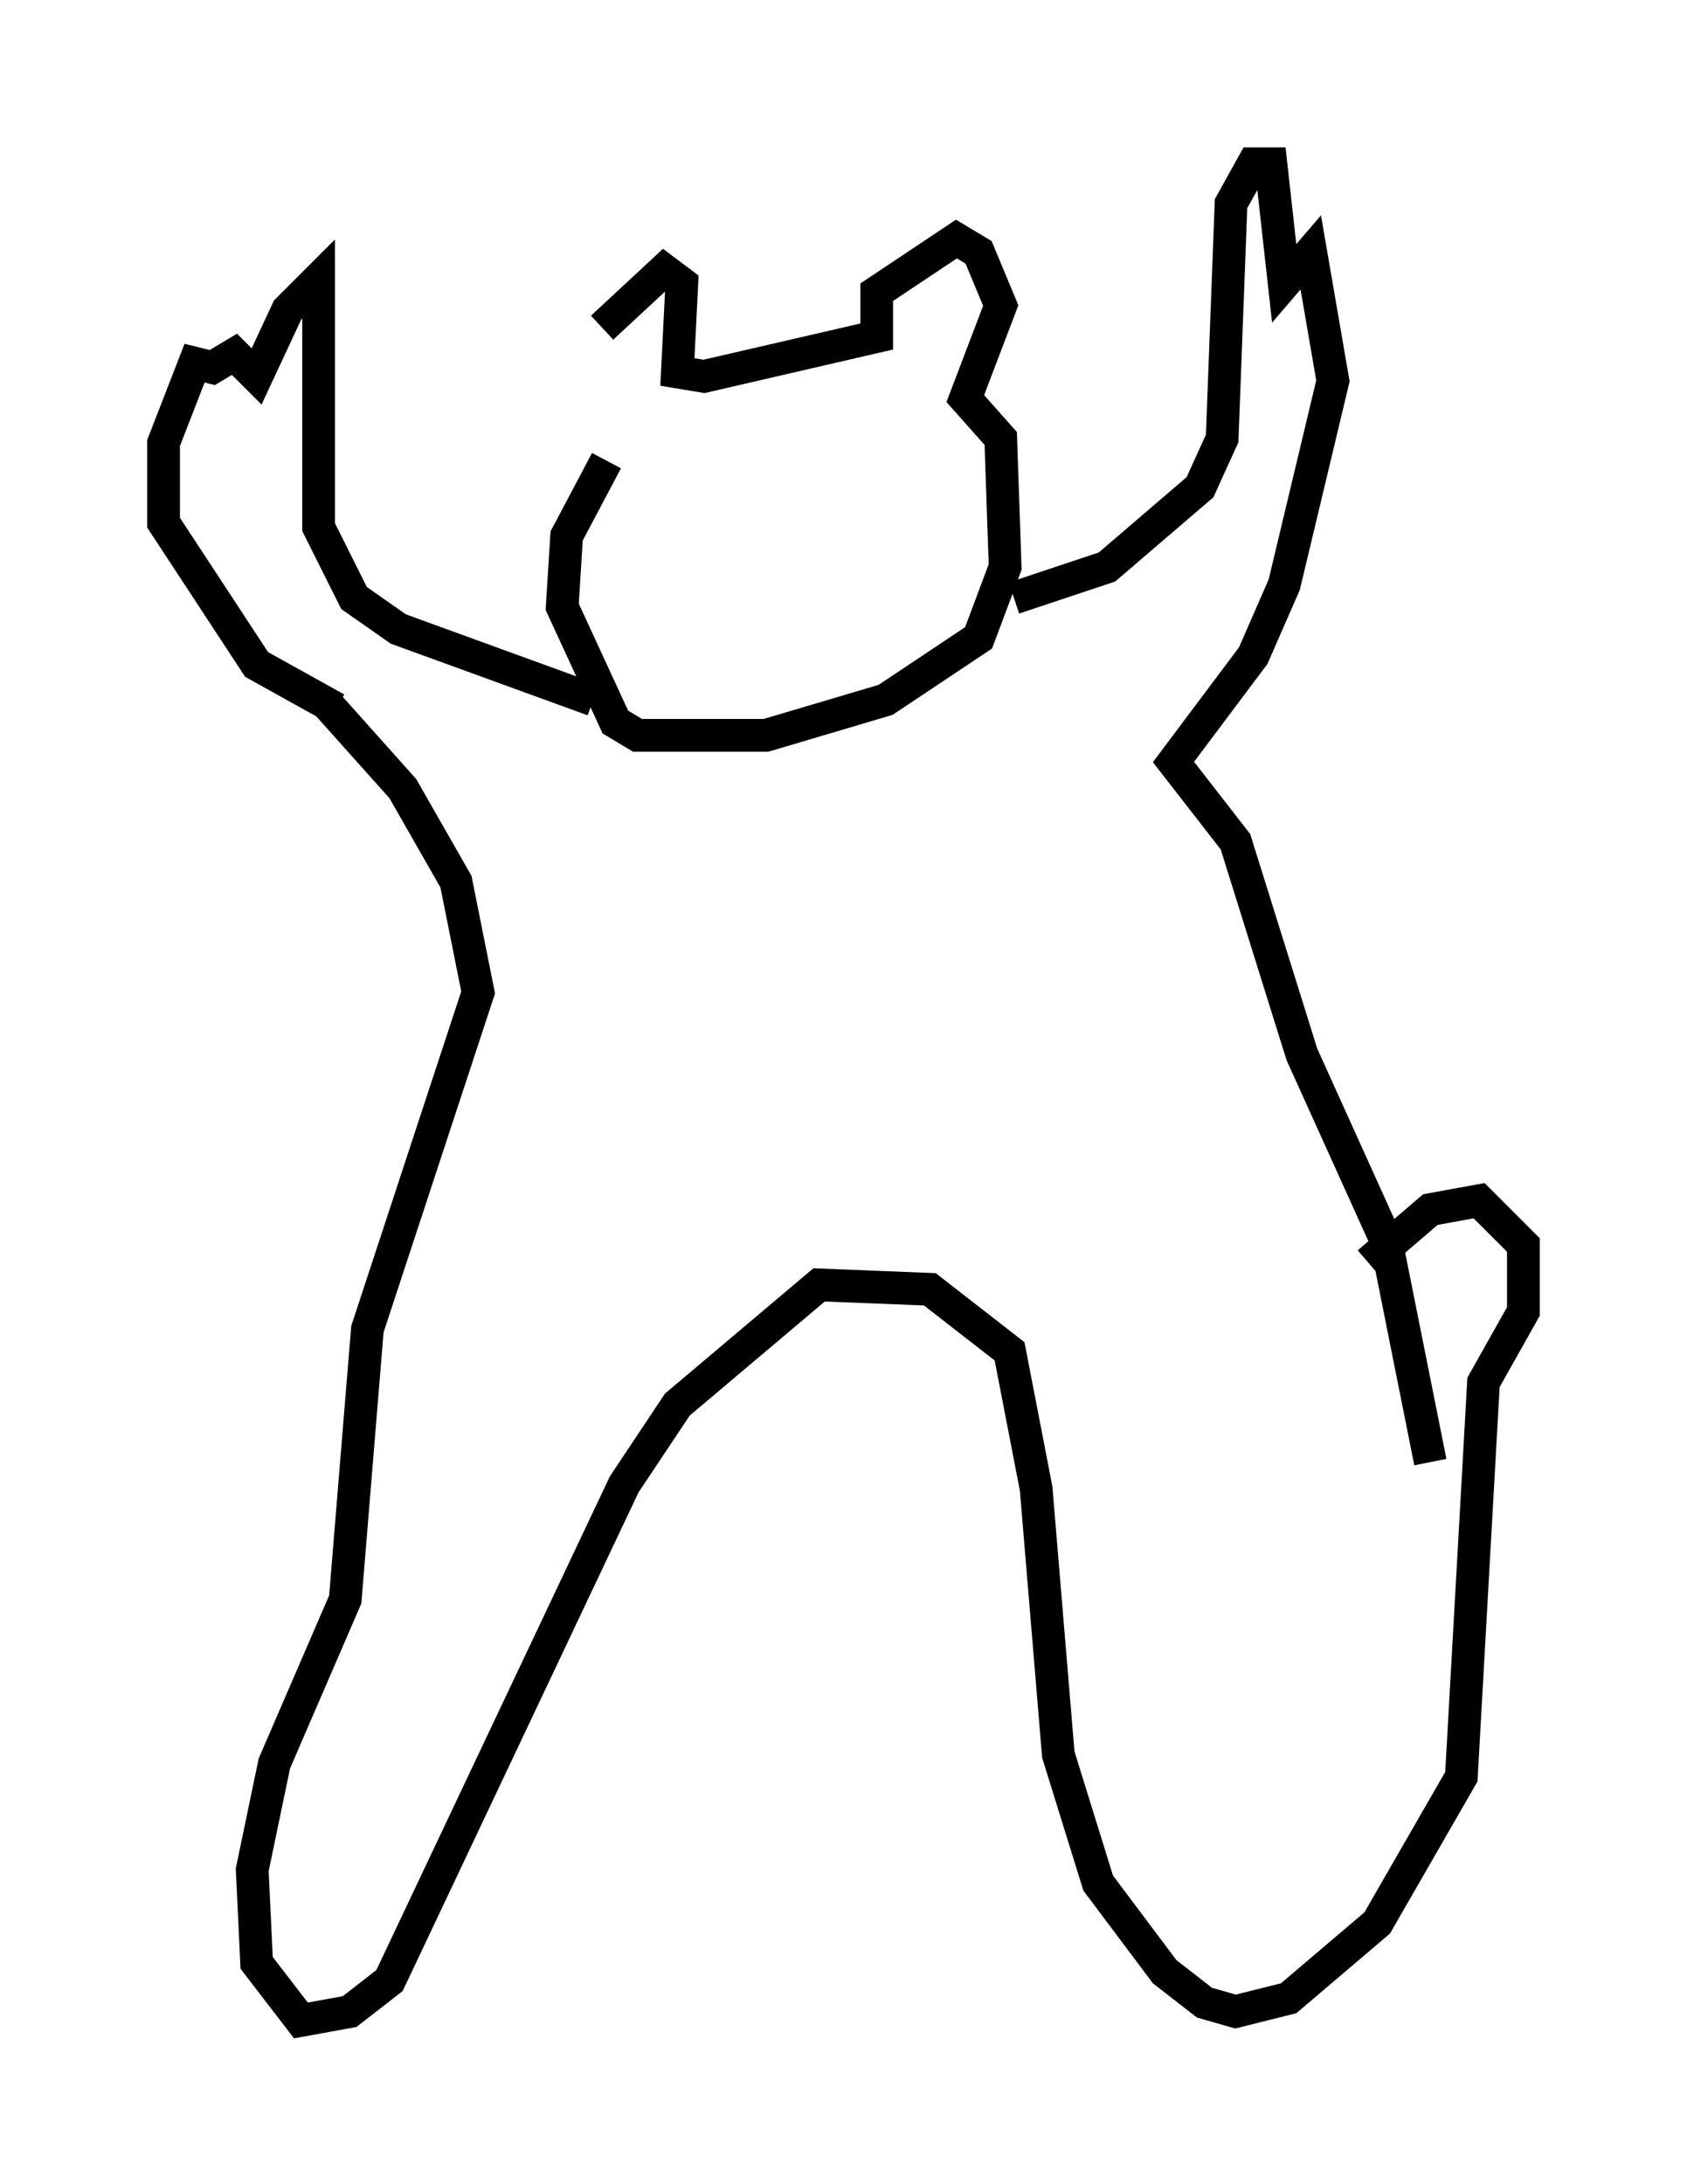 <?xml version="1.0" encoding="utf-8" ?>
<svg baseProfile="full" height="66.698" version="1.1" width="51.542" xmlns="http://www.w3.org/2000/svg" xmlns:ev="http://www.w3.org/2001/xml-events" xmlns:xlink="http://www.w3.org/1999/xlink"><defs /><rect fill="white" height="66.698" width="51.542" x="0" y="0" /><path d="M18.667, 12.713 m-0.271, -2.706 l1.894, -1.759 0.541, 0.406 l-0.135, 2.706 0.812, 0.135 l5.277, -1.218 0.0, -1.353 l2.436, -1.624 0.677, 0.406 l0.677, 1.624 -1.083, 2.842 l1.083, 1.218 0.135, 3.924 l-0.812, 2.165 -2.842, 1.894 l-3.654, 1.083 -3.924, 0.0 l-0.677, -0.406 -1.624, -3.518 l0.135, -2.165 1.218, -2.3 m-0.406, 7.307 l-5.954, -2.165 -1.353, -0.947 l-1.083, -2.165 0.0, -7.578 l-0.947, 0.947 -0.947, 2.03 l-0.677, -0.677 -0.677, 0.406 l-0.541, -0.135 -0.947, 2.436 l0.0, 2.436 2.842, 4.33 l2.436, 1.353 m20.703, -3.383 l2.842, -0.947 2.842, -2.436 l0.677, -1.488 0.271, -7.172 l0.677, -1.218 0.541, 0.0 l0.406, 3.654 0.812, -0.947 l0.677, 3.924 -1.488, 6.225 l-0.947, 2.165 -2.436, 3.248 l1.894, 2.436 2.03, 6.495 l2.571, 5.683 1.353, 6.766 m-33.694, -23.139 l2.3, 2.571 1.624, 2.842 l0.677, 3.383 -3.383, 10.284 l-0.677, 8.254 -2.165, 5.007 l-0.677, 3.248 0.135, 2.842 l1.353, 1.759 1.488, -0.271 l1.218, -0.947 7.172, -15.155 l1.624, -2.436 4.33, -3.654 l3.383, 0.135 2.436, 1.894 l0.812, 4.195 0.677, 8.119 l1.218, 3.924 2.03, 2.706 l1.218, 0.947 0.947, 0.271 l1.624, -0.406 2.706, -2.3 l2.571, -4.465 0.677, -12.043 l1.218, -2.165 0.0, -2.03 l-1.353, -1.353 -1.488, 0.271 l-1.894, 1.624 " fill="none" stroke="black" stroke-width="1" /></svg>